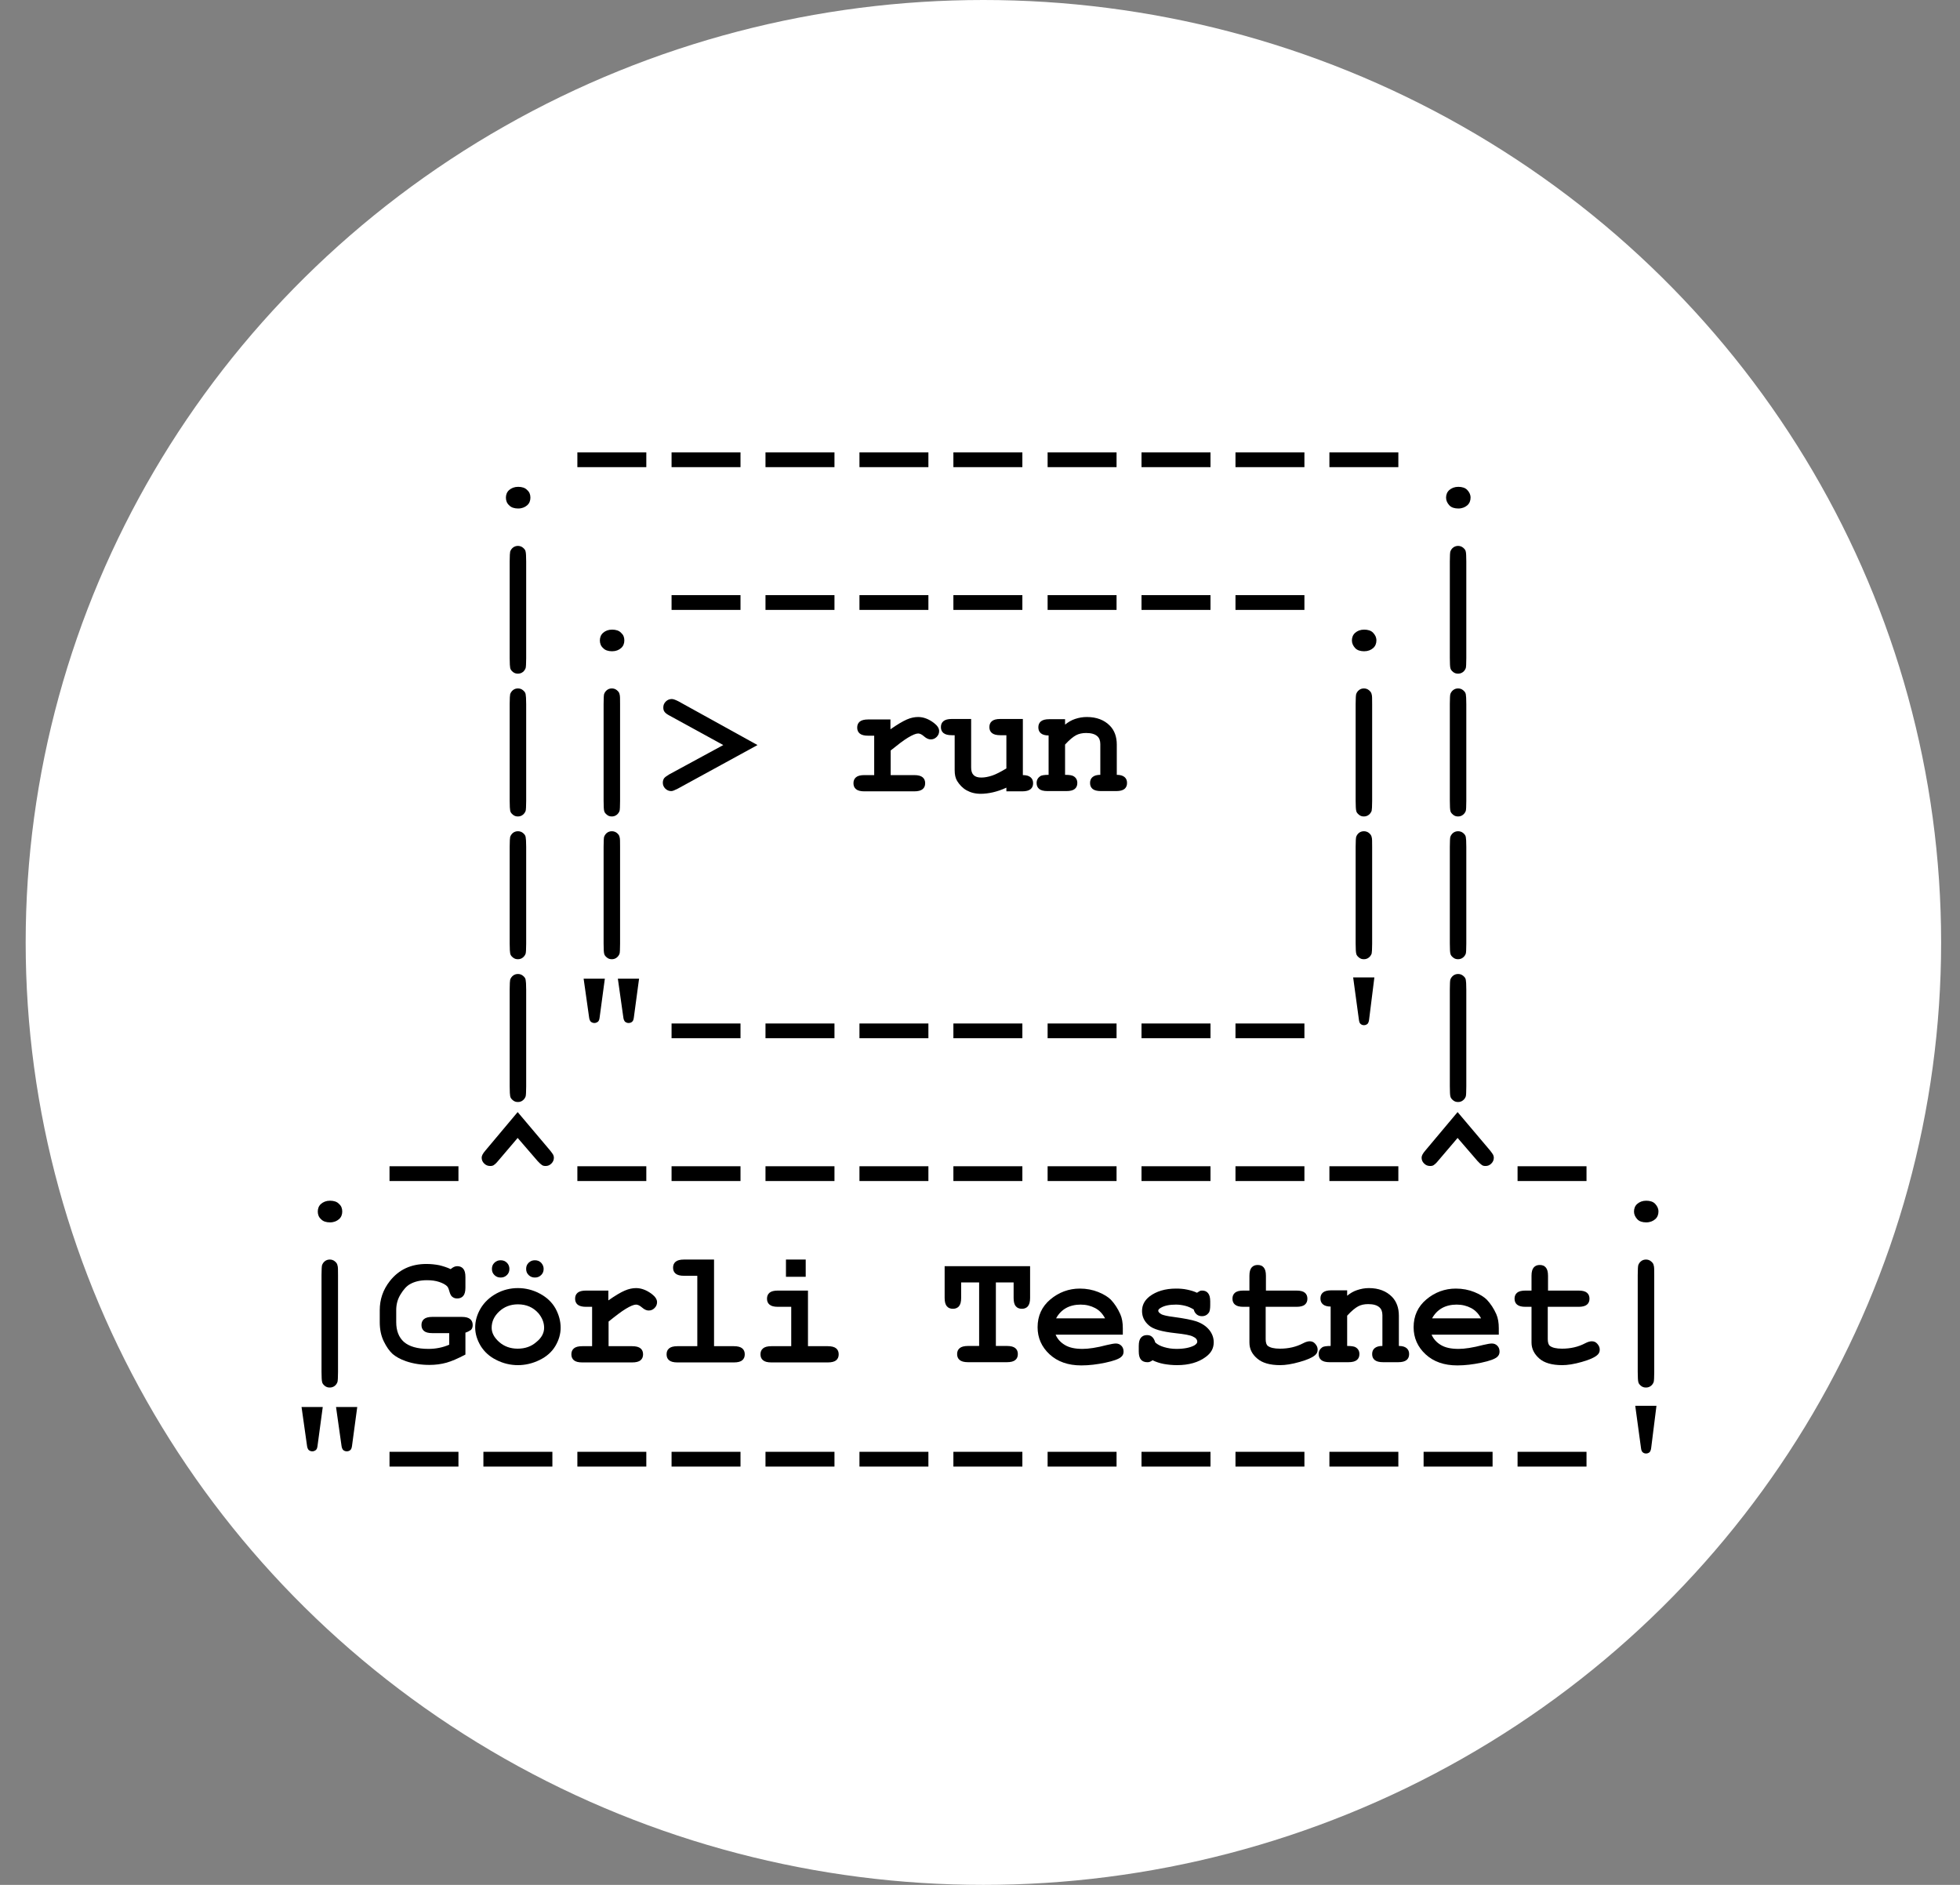 <svg width="52" height="50" viewBox="0 0 52 50" fill="none" xmlns="http://www.w3.org/2000/svg">
<rect x="0" y="0" width="52" height="50" fill="#808080" stroke="none"/>
<ellipse cx="26.09" cy="25" rx="25.409" ry="25" fill="white"/>
<path d="M14.072 13.201C14.072 13.28 14.046 13.352 13.986 13.404C13.926 13.456 13.847 13.489 13.747 13.489C13.648 13.489 13.562 13.463 13.508 13.404C13.449 13.352 13.422 13.28 13.422 13.201C13.422 13.123 13.449 13.051 13.508 12.999C13.568 12.947 13.648 12.914 13.747 12.914C13.847 12.914 13.933 12.94 13.986 12.999C14.046 13.051 14.072 13.117 14.072 13.201Z" fill="black"/>
<path d="M17.147 12.392H15.318V12H17.147V12.392Z" fill="black"/>
<path d="M19.646 12.392H17.817V12H19.646V12.392Z" fill="black"/>
<path d="M22.139 12.392H20.309V12H22.139V12.392Z" fill="black"/>
<path d="M24.631 12.392H22.802V12H24.631V12.392Z" fill="black"/>
<path d="M27.124 12.392H25.294V12H27.124V12.392Z" fill="black"/>
<path d="M29.623 12.392H27.794V12H29.623V12.392Z" fill="black"/>
<path d="M32.115 12.392H30.285V12H32.115V12.392Z" fill="black"/>
<path d="M34.607 12.392H32.778V12H34.607V12.392Z" fill="black"/>
<path d="M37.099 12.392H35.27V12H37.099V12.392Z" fill="black"/>
<path d="M39.015 13.201C39.015 13.28 38.988 13.352 38.929 13.404C38.869 13.456 38.789 13.489 38.69 13.489C38.591 13.489 38.504 13.463 38.451 13.404C38.398 13.345 38.365 13.28 38.365 13.201C38.365 13.123 38.392 13.051 38.451 12.999C38.511 12.947 38.591 12.914 38.69 12.914C38.789 12.914 38.876 12.94 38.929 12.999C38.982 13.058 39.015 13.117 39.015 13.201Z" fill="black"/>
<path d="M13.96 14.893V17.459C13.96 17.609 13.953 17.694 13.946 17.72C13.933 17.759 13.906 17.799 13.873 17.825C13.834 17.857 13.787 17.87 13.741 17.87C13.688 17.87 13.648 17.857 13.608 17.825C13.568 17.792 13.542 17.759 13.535 17.714C13.529 17.688 13.522 17.603 13.522 17.453V14.893C13.522 14.743 13.529 14.658 13.535 14.632C13.549 14.592 13.575 14.553 13.608 14.527C13.648 14.495 13.694 14.481 13.741 14.481C13.787 14.481 13.834 14.495 13.873 14.527C13.913 14.56 13.94 14.592 13.946 14.638C13.953 14.664 13.96 14.749 13.96 14.893Z" fill="black"/>
<path d="M16.564 16.989C16.564 17.067 16.538 17.139 16.478 17.191C16.418 17.244 16.339 17.276 16.239 17.276C16.14 17.276 16.054 17.25 16.001 17.191C15.941 17.139 15.915 17.067 15.915 16.989C15.915 16.911 15.941 16.839 16.001 16.787C16.06 16.734 16.14 16.702 16.239 16.702C16.339 16.702 16.425 16.728 16.478 16.787C16.538 16.839 16.564 16.904 16.564 16.989Z" fill="black"/>
<path d="M19.646 16.179H17.817V15.787H19.646V16.179Z" fill="black"/>
<path d="M22.139 16.179H20.309V15.787H22.139V16.179Z" fill="black"/>
<path d="M24.631 16.179H22.802V15.787H24.631V16.179Z" fill="black"/>
<path d="M27.124 16.179H25.294V15.787H27.124V16.179Z" fill="black"/>
<path d="M29.623 16.179H27.794V15.787H29.623V16.179Z" fill="black"/>
<path d="M32.115 16.179H30.285V15.787H32.115V16.179Z" fill="black"/>
<path d="M34.607 16.179H32.778V15.787H34.607V16.179Z" fill="black"/>
<path d="M36.517 16.989C36.517 17.067 36.49 17.139 36.431 17.191C36.371 17.244 36.291 17.276 36.192 17.276C36.093 17.276 36.006 17.25 35.953 17.191C35.9 17.133 35.867 17.067 35.867 16.989C35.867 16.911 35.894 16.839 35.953 16.787C36.013 16.734 36.093 16.702 36.192 16.702C36.291 16.702 36.378 16.728 36.431 16.787C36.484 16.845 36.517 16.904 36.517 16.989Z" fill="black"/>
<path d="M38.902 14.893V17.459C38.902 17.609 38.896 17.694 38.889 17.72C38.876 17.759 38.849 17.799 38.816 17.825C38.776 17.857 38.73 17.87 38.684 17.87C38.631 17.87 38.591 17.857 38.551 17.825C38.511 17.792 38.485 17.759 38.478 17.714C38.471 17.688 38.465 17.603 38.465 17.453V14.893C38.465 14.743 38.471 14.658 38.478 14.632C38.491 14.592 38.518 14.553 38.551 14.527C38.591 14.495 38.637 14.481 38.684 14.481C38.73 14.481 38.776 14.495 38.816 14.527C38.856 14.56 38.882 14.592 38.889 14.638C38.896 14.664 38.902 14.749 38.902 14.893Z" fill="black"/>
<path d="M13.96 18.68V21.247C13.96 21.397 13.953 21.482 13.946 21.508C13.933 21.547 13.906 21.586 13.873 21.612C13.834 21.645 13.787 21.658 13.741 21.658C13.688 21.658 13.648 21.645 13.608 21.612C13.568 21.579 13.542 21.547 13.535 21.501C13.529 21.475 13.522 21.39 13.522 21.24V18.674C13.522 18.523 13.529 18.439 13.535 18.413C13.549 18.373 13.575 18.334 13.608 18.308C13.648 18.275 13.694 18.262 13.741 18.262C13.787 18.262 13.834 18.275 13.873 18.308C13.913 18.341 13.94 18.373 13.946 18.419C13.953 18.452 13.96 18.537 13.96 18.68Z" fill="black"/>
<path d="M16.451 18.68V21.247C16.451 21.397 16.445 21.482 16.438 21.508C16.425 21.547 16.398 21.586 16.365 21.612C16.325 21.645 16.279 21.658 16.232 21.658C16.179 21.658 16.14 21.645 16.1 21.612C16.06 21.579 16.034 21.547 16.027 21.501C16.02 21.475 16.014 21.39 16.014 21.24V18.674C16.014 18.523 16.02 18.439 16.027 18.413C16.04 18.373 16.067 18.334 16.1 18.308C16.14 18.275 16.186 18.262 16.232 18.262C16.279 18.262 16.325 18.275 16.365 18.308C16.405 18.341 16.431 18.373 16.438 18.419C16.451 18.452 16.451 18.537 16.451 18.68Z" fill="black"/>
<path d="M19.189 19.764L17.771 18.987C17.698 18.948 17.651 18.915 17.631 18.883C17.605 18.85 17.598 18.811 17.598 18.765C17.598 18.706 17.618 18.654 17.665 18.608C17.711 18.563 17.764 18.543 17.824 18.543C17.863 18.543 17.916 18.563 17.996 18.602L20.097 19.764L17.983 20.92C17.903 20.959 17.85 20.985 17.81 20.985C17.751 20.985 17.698 20.966 17.651 20.92C17.605 20.874 17.585 20.822 17.585 20.763C17.585 20.718 17.598 20.678 17.618 20.646C17.645 20.613 17.691 20.58 17.757 20.541L19.189 19.764Z" fill="black"/>
<path d="M23.624 19.078V19.346C23.809 19.216 23.955 19.131 24.061 19.085C24.167 19.039 24.267 19.02 24.359 19.02C24.499 19.02 24.638 19.072 24.777 19.177C24.87 19.248 24.916 19.32 24.916 19.392C24.916 19.451 24.896 19.503 24.85 19.549C24.803 19.594 24.757 19.614 24.691 19.614C24.638 19.614 24.578 19.588 24.518 19.536C24.459 19.483 24.406 19.457 24.359 19.457C24.3 19.457 24.207 19.496 24.088 19.568C23.968 19.64 23.816 19.758 23.63 19.908V20.561H24.253C24.359 20.561 24.432 20.58 24.479 20.62C24.525 20.659 24.545 20.711 24.545 20.776C24.545 20.842 24.525 20.894 24.479 20.933C24.432 20.972 24.359 20.992 24.253 20.992H22.934C22.828 20.992 22.755 20.972 22.709 20.933C22.663 20.894 22.643 20.842 22.643 20.776C22.643 20.711 22.663 20.659 22.709 20.62C22.755 20.58 22.828 20.561 22.934 20.561H23.193V19.516H23.034C22.928 19.516 22.855 19.496 22.808 19.457C22.762 19.418 22.742 19.366 22.742 19.3C22.742 19.235 22.762 19.183 22.808 19.144C22.855 19.105 22.928 19.085 23.034 19.085H23.624V19.078Z" fill="black"/>
<path d="M27.137 19.078V20.561C27.23 20.561 27.296 20.58 27.343 20.62C27.389 20.659 27.409 20.711 27.409 20.776C27.409 20.842 27.389 20.894 27.343 20.933C27.296 20.972 27.223 20.992 27.117 20.992H26.7V20.894C26.574 20.953 26.454 20.992 26.342 21.018C26.229 21.044 26.116 21.057 26.017 21.057C25.871 21.057 25.752 21.024 25.646 20.966C25.54 20.907 25.46 20.822 25.394 20.718C25.347 20.639 25.328 20.548 25.328 20.43V19.503H25.255C25.148 19.503 25.076 19.483 25.029 19.444C24.983 19.405 24.963 19.353 24.963 19.288C24.963 19.222 24.983 19.17 25.029 19.131C25.076 19.092 25.148 19.072 25.255 19.072H25.765V20.358C25.765 20.45 25.785 20.515 25.831 20.561C25.878 20.607 25.944 20.626 26.037 20.626C26.123 20.626 26.222 20.607 26.322 20.574C26.421 20.541 26.547 20.476 26.7 20.384V19.503H26.541C26.434 19.503 26.361 19.483 26.315 19.444C26.269 19.405 26.249 19.353 26.249 19.288C26.249 19.222 26.269 19.17 26.315 19.131C26.361 19.092 26.434 19.072 26.541 19.072H27.137V19.078Z" fill="black"/>
<path d="M28.257 19.078V19.222C28.337 19.157 28.423 19.105 28.522 19.072C28.622 19.039 28.721 19.02 28.834 19.02C29.092 19.02 29.298 19.098 29.45 19.255C29.57 19.379 29.629 19.549 29.629 19.751V20.554C29.722 20.554 29.788 20.574 29.835 20.613C29.881 20.652 29.901 20.704 29.901 20.77C29.901 20.835 29.881 20.887 29.835 20.927C29.788 20.966 29.715 20.985 29.609 20.985H29.212C29.106 20.985 29.033 20.966 28.986 20.927C28.94 20.887 28.92 20.835 28.92 20.77C28.92 20.704 28.94 20.652 28.986 20.613C29.033 20.574 29.099 20.554 29.192 20.554V19.738C29.192 19.647 29.165 19.575 29.112 19.529C29.046 19.47 28.947 19.444 28.814 19.444C28.715 19.444 28.622 19.464 28.549 19.503C28.476 19.542 28.376 19.62 28.257 19.751V20.554C28.37 20.554 28.443 20.567 28.476 20.587C28.549 20.626 28.582 20.691 28.582 20.77C28.582 20.835 28.562 20.887 28.516 20.927C28.469 20.966 28.396 20.985 28.29 20.985H27.793C27.687 20.985 27.614 20.966 27.568 20.927C27.521 20.887 27.502 20.835 27.502 20.77C27.502 20.691 27.535 20.633 27.601 20.587C27.634 20.567 27.707 20.554 27.82 20.554V19.509C27.727 19.509 27.661 19.49 27.614 19.451C27.568 19.412 27.548 19.359 27.548 19.294C27.548 19.229 27.568 19.177 27.614 19.137C27.661 19.098 27.733 19.078 27.84 19.078H28.257Z" fill="black"/>
<path d="M36.404 18.68V21.247C36.404 21.397 36.397 21.482 36.391 21.508C36.377 21.547 36.351 21.586 36.318 21.612C36.278 21.645 36.231 21.658 36.185 21.658C36.132 21.658 36.092 21.645 36.053 21.612C36.013 21.579 35.986 21.547 35.98 21.501C35.973 21.475 35.966 21.39 35.966 21.24V18.674C35.966 18.523 35.973 18.439 35.98 18.413C35.993 18.373 36.019 18.334 36.053 18.308C36.092 18.275 36.139 18.262 36.185 18.262C36.231 18.262 36.278 18.275 36.318 18.308C36.357 18.341 36.384 18.373 36.391 18.419C36.404 18.452 36.404 18.537 36.404 18.68Z" fill="black"/>
<path d="M38.902 18.68V21.247C38.902 21.397 38.896 21.482 38.889 21.508C38.876 21.547 38.849 21.586 38.816 21.612C38.776 21.645 38.73 21.658 38.684 21.658C38.631 21.658 38.591 21.645 38.551 21.612C38.511 21.579 38.485 21.547 38.478 21.501C38.471 21.475 38.465 21.39 38.465 21.24V18.674C38.465 18.523 38.471 18.439 38.478 18.413C38.491 18.373 38.518 18.334 38.551 18.308C38.591 18.275 38.637 18.262 38.684 18.262C38.73 18.262 38.776 18.275 38.816 18.308C38.856 18.341 38.882 18.373 38.889 18.419C38.896 18.452 38.902 18.537 38.902 18.68Z" fill="black"/>
<path d="M13.96 22.468V25.034C13.96 25.184 13.953 25.269 13.946 25.295C13.933 25.334 13.906 25.373 13.873 25.399C13.834 25.432 13.787 25.445 13.741 25.445C13.688 25.445 13.648 25.432 13.608 25.399C13.568 25.367 13.542 25.334 13.535 25.288C13.529 25.262 13.522 25.177 13.522 25.027V22.461C13.522 22.311 13.529 22.226 13.535 22.2C13.549 22.161 13.575 22.122 13.608 22.095C13.648 22.063 13.694 22.05 13.741 22.05C13.787 22.05 13.834 22.063 13.873 22.095C13.913 22.128 13.94 22.161 13.946 22.206C13.953 22.239 13.96 22.324 13.96 22.468Z" fill="black"/>
<path d="M16.451 22.468V25.034C16.451 25.184 16.445 25.269 16.438 25.295C16.425 25.334 16.398 25.373 16.365 25.399C16.325 25.432 16.279 25.445 16.232 25.445C16.179 25.445 16.14 25.432 16.1 25.399C16.06 25.367 16.034 25.334 16.027 25.288C16.02 25.262 16.014 25.177 16.014 25.027V22.461C16.014 22.311 16.02 22.226 16.027 22.2C16.04 22.161 16.067 22.122 16.1 22.095C16.14 22.063 16.186 22.05 16.232 22.05C16.279 22.05 16.325 22.063 16.365 22.095C16.405 22.128 16.431 22.161 16.438 22.206C16.451 22.239 16.451 22.324 16.451 22.468Z" fill="black"/>
<path d="M36.404 22.468V25.034C36.404 25.184 36.397 25.269 36.391 25.295C36.377 25.334 36.351 25.373 36.318 25.399C36.278 25.432 36.231 25.445 36.185 25.445C36.132 25.445 36.092 25.432 36.053 25.399C36.013 25.367 35.986 25.334 35.98 25.288C35.973 25.262 35.966 25.177 35.966 25.027V22.461C35.966 22.311 35.973 22.226 35.98 22.2C35.993 22.161 36.019 22.122 36.053 22.095C36.092 22.063 36.139 22.05 36.185 22.05C36.231 22.05 36.278 22.063 36.318 22.095C36.357 22.128 36.384 22.161 36.391 22.206C36.404 22.239 36.404 22.324 36.404 22.468Z" fill="black"/>
<path d="M38.902 22.468V25.034C38.902 25.184 38.896 25.269 38.889 25.295C38.876 25.334 38.849 25.373 38.816 25.399C38.776 25.432 38.73 25.445 38.684 25.445C38.631 25.445 38.591 25.432 38.551 25.399C38.511 25.367 38.485 25.334 38.478 25.288C38.471 25.262 38.465 25.177 38.465 25.027V22.461C38.465 22.311 38.471 22.226 38.478 22.2C38.491 22.161 38.518 22.122 38.551 22.095C38.591 22.063 38.637 22.05 38.684 22.05C38.73 22.05 38.776 22.063 38.816 22.095C38.856 22.128 38.882 22.161 38.889 22.206C38.896 22.239 38.902 22.324 38.902 22.468Z" fill="black"/>
<path d="M13.96 26.255V28.821C13.96 28.971 13.953 29.056 13.946 29.082C13.933 29.122 13.906 29.161 13.873 29.187C13.834 29.22 13.787 29.233 13.741 29.233C13.688 29.233 13.648 29.22 13.608 29.187C13.568 29.154 13.542 29.122 13.535 29.076C13.529 29.05 13.522 28.965 13.522 28.815V26.248C13.522 26.098 13.529 26.013 13.535 25.987C13.549 25.948 13.575 25.909 13.608 25.883C13.648 25.85 13.694 25.837 13.741 25.837C13.787 25.837 13.834 25.85 13.873 25.883C13.913 25.915 13.94 25.948 13.946 25.994C13.953 26.026 13.96 26.111 13.96 26.255Z" fill="black"/>
<path d="M15.484 25.961H16.047L15.908 26.993C15.902 27.045 15.888 27.084 15.862 27.104C15.835 27.123 15.809 27.137 15.769 27.137C15.729 27.137 15.703 27.123 15.676 27.104C15.656 27.084 15.636 27.045 15.63 26.993L15.484 25.961ZM16.392 25.961H16.955L16.816 26.993C16.81 27.045 16.796 27.084 16.77 27.104C16.75 27.123 16.717 27.137 16.677 27.137C16.637 27.137 16.611 27.123 16.584 27.104C16.564 27.084 16.544 27.045 16.538 26.993L16.392 25.961Z" fill="black"/>
<path d="M19.646 27.541H17.817V27.15H19.646V27.541Z" fill="black"/>
<path d="M22.139 27.541H20.309V27.15H22.139V27.541Z" fill="black"/>
<path d="M24.631 27.541H22.802V27.15H24.631V27.541Z" fill="black"/>
<path d="M27.124 27.541H25.294V27.15H27.124V27.541Z" fill="black"/>
<path d="M29.623 27.541H27.794V27.15H29.623V27.541Z" fill="black"/>
<path d="M32.115 27.541H30.285V27.15H32.115V27.541Z" fill="black"/>
<path d="M34.607 27.541H32.778V27.15H34.607V27.541Z" fill="black"/>
<path d="M35.9 25.928H36.463L36.324 27.039C36.318 27.097 36.304 27.137 36.278 27.163C36.251 27.182 36.225 27.195 36.185 27.195C36.152 27.195 36.119 27.182 36.099 27.163C36.072 27.143 36.059 27.104 36.052 27.045L35.9 25.928Z" fill="black"/>
<path d="M38.902 26.255V28.821C38.902 28.971 38.896 29.056 38.889 29.082C38.876 29.122 38.849 29.161 38.816 29.187C38.776 29.22 38.73 29.233 38.684 29.233C38.631 29.233 38.591 29.22 38.551 29.187C38.511 29.154 38.485 29.122 38.478 29.076C38.471 29.05 38.465 28.965 38.465 28.815V26.248C38.465 26.098 38.471 26.013 38.478 25.987C38.491 25.948 38.518 25.909 38.551 25.883C38.591 25.85 38.637 25.837 38.684 25.837C38.73 25.837 38.776 25.85 38.816 25.883C38.856 25.915 38.882 25.948 38.889 25.994C38.896 26.026 38.902 26.111 38.902 26.255Z" fill="black"/>
<path d="M9.08 32.139C9.08 32.217 9.054 32.289 8.994 32.341C8.934 32.393 8.855 32.426 8.755 32.426C8.656 32.426 8.57 32.4 8.517 32.341C8.457 32.289 8.431 32.217 8.431 32.139C8.431 32.06 8.457 31.988 8.517 31.936C8.576 31.884 8.656 31.851 8.755 31.851C8.855 31.851 8.941 31.877 8.994 31.936C9.054 31.988 9.08 32.054 9.08 32.139Z" fill="black"/>
<path d="M12.163 31.329H10.334V30.937H12.163V31.329Z" fill="black"/>
<path d="M13.734 30.186L13.217 30.793C13.17 30.852 13.131 30.885 13.104 30.904C13.078 30.924 13.044 30.93 13.005 30.93C12.945 30.93 12.892 30.911 12.846 30.865C12.799 30.82 12.779 30.767 12.779 30.708C12.779 30.656 12.812 30.597 12.879 30.519L13.734 29.5L14.595 30.519C14.635 30.571 14.662 30.604 14.675 30.63C14.688 30.656 14.695 30.682 14.695 30.708C14.695 30.767 14.675 30.82 14.629 30.865C14.582 30.911 14.536 30.93 14.476 30.93C14.437 30.93 14.403 30.924 14.377 30.904C14.35 30.885 14.31 30.852 14.264 30.8L13.734 30.186Z" fill="black"/>
<path d="M17.147 31.329H15.318V30.937H17.147V31.329Z" fill="black"/>
<path d="M19.646 31.329H17.817V30.937H19.646V31.329Z" fill="black"/>
<path d="M22.139 31.329H20.309V30.937H22.139V31.329Z" fill="black"/>
<path d="M24.631 31.329H22.802V30.937H24.631V31.329Z" fill="black"/>
<path d="M27.124 31.329H25.294V30.937H27.124V31.329Z" fill="black"/>
<path d="M29.623 31.329H27.794V30.937H29.623V31.329Z" fill="black"/>
<path d="M32.115 31.329H30.285V30.937H32.115V31.329Z" fill="black"/>
<path d="M34.607 31.329H32.778V30.937H34.607V31.329Z" fill="black"/>
<path d="M37.099 31.329H35.27V30.937H37.099V31.329Z" fill="black"/>
<path d="M38.671 30.186L38.154 30.793C38.107 30.852 38.068 30.885 38.041 30.904C38.015 30.924 37.981 30.93 37.942 30.93C37.882 30.93 37.829 30.911 37.783 30.865C37.736 30.82 37.716 30.767 37.716 30.708C37.716 30.656 37.749 30.597 37.816 30.519L38.671 29.5L39.533 30.519C39.572 30.571 39.599 30.604 39.612 30.63C39.625 30.656 39.632 30.682 39.632 30.708C39.632 30.767 39.612 30.82 39.566 30.865C39.519 30.911 39.473 30.93 39.413 30.93C39.373 30.93 39.34 30.924 39.314 30.904C39.287 30.885 39.248 30.852 39.201 30.8L38.671 30.186Z" fill="black"/>
<path d="M42.091 31.329H40.262V30.937H42.091V31.329Z" fill="black"/>
<path d="M44 32.139C44 32.217 43.974 32.289 43.914 32.341C43.854 32.393 43.775 32.426 43.675 32.426C43.576 32.426 43.49 32.4 43.437 32.341C43.384 32.282 43.351 32.217 43.351 32.139C43.351 32.06 43.377 31.988 43.437 31.936C43.496 31.884 43.576 31.851 43.675 31.851C43.775 31.851 43.861 31.877 43.914 31.936C43.967 31.995 44 32.054 44 32.139Z" fill="black"/>
<path d="M8.968 33.83V36.396C8.968 36.546 8.961 36.631 8.954 36.657C8.941 36.697 8.915 36.736 8.882 36.762C8.842 36.794 8.795 36.807 8.749 36.807C8.696 36.807 8.656 36.794 8.616 36.762C8.577 36.729 8.55 36.697 8.544 36.651C8.537 36.625 8.53 36.54 8.53 36.389V33.823C8.53 33.673 8.537 33.588 8.544 33.562C8.557 33.523 8.583 33.484 8.616 33.458C8.656 33.425 8.703 33.412 8.749 33.412C8.795 33.412 8.842 33.425 8.882 33.458C8.921 33.49 8.948 33.523 8.954 33.569C8.968 33.601 8.968 33.686 8.968 33.83Z" fill="black"/>
<path d="M12.348 35.351V35.932C12.149 36.037 11.984 36.109 11.845 36.148C11.705 36.187 11.553 36.207 11.394 36.207C11.168 36.207 10.963 36.174 10.771 36.109C10.618 36.056 10.506 35.991 10.419 35.919C10.333 35.841 10.254 35.73 10.181 35.58C10.108 35.43 10.075 35.26 10.075 35.071V34.757C10.075 34.47 10.161 34.215 10.34 33.986C10.579 33.68 10.903 33.529 11.314 33.529C11.434 33.529 11.546 33.542 11.652 33.562C11.758 33.588 11.864 33.621 11.957 33.666C12.017 33.614 12.07 33.588 12.13 33.588C12.196 33.588 12.249 33.608 12.289 33.654C12.328 33.699 12.348 33.771 12.348 33.876V34.156C12.348 34.261 12.328 34.333 12.289 34.378C12.249 34.424 12.196 34.444 12.13 34.444C12.076 34.444 12.037 34.431 11.997 34.398C11.97 34.378 11.944 34.333 11.924 34.261C11.904 34.189 11.884 34.137 11.858 34.117C11.818 34.078 11.752 34.039 11.652 34.006C11.553 33.973 11.447 33.96 11.328 33.96C11.155 33.96 11.003 33.993 10.877 34.065C10.784 34.117 10.704 34.209 10.625 34.339C10.545 34.47 10.512 34.607 10.512 34.757V35.071C10.512 35.299 10.579 35.475 10.718 35.599C10.857 35.717 11.069 35.782 11.367 35.782C11.566 35.782 11.752 35.743 11.918 35.671V35.364H11.473C11.367 35.364 11.294 35.345 11.248 35.306C11.202 35.266 11.182 35.214 11.182 35.149C11.182 35.084 11.202 35.031 11.248 34.992C11.294 34.953 11.367 34.933 11.473 34.933H12.249C12.355 34.933 12.428 34.953 12.474 34.992C12.521 35.031 12.541 35.084 12.541 35.149C12.541 35.201 12.527 35.247 12.494 35.279C12.454 35.306 12.408 35.332 12.348 35.351Z" fill="black"/>
<path d="M14.874 35.221C14.874 35.384 14.828 35.547 14.735 35.704C14.642 35.861 14.503 35.985 14.317 36.076C14.132 36.167 13.939 36.213 13.74 36.213C13.542 36.213 13.349 36.167 13.17 36.076C12.985 35.985 12.852 35.861 12.753 35.704C12.66 35.547 12.607 35.384 12.607 35.214C12.607 35.044 12.653 34.875 12.753 34.705C12.852 34.542 12.991 34.411 13.17 34.313C13.349 34.215 13.542 34.169 13.74 34.169C13.939 34.169 14.132 34.215 14.317 34.313C14.503 34.411 14.642 34.542 14.735 34.705C14.828 34.875 14.874 35.044 14.874 35.221ZM14.436 35.221C14.436 35.084 14.383 34.953 14.284 34.835C14.145 34.679 13.966 34.6 13.74 34.6C13.542 34.6 13.376 34.666 13.243 34.79C13.111 34.914 13.044 35.057 13.044 35.221C13.044 35.358 13.111 35.482 13.243 35.599C13.376 35.717 13.542 35.776 13.734 35.776C13.933 35.776 14.098 35.717 14.231 35.599C14.37 35.488 14.436 35.358 14.436 35.221ZM13.515 33.66C13.515 33.725 13.495 33.778 13.449 33.823C13.402 33.869 13.349 33.889 13.283 33.889C13.217 33.889 13.164 33.869 13.117 33.823C13.071 33.778 13.051 33.725 13.051 33.66C13.051 33.595 13.071 33.542 13.117 33.497C13.164 33.451 13.217 33.431 13.283 33.431C13.349 33.431 13.402 33.451 13.449 33.497C13.495 33.542 13.515 33.601 13.515 33.66ZM14.423 33.66C14.423 33.725 14.403 33.778 14.357 33.823C14.31 33.869 14.258 33.889 14.191 33.889C14.125 33.889 14.072 33.869 14.025 33.823C13.979 33.778 13.959 33.725 13.959 33.66C13.959 33.595 13.979 33.542 14.025 33.497C14.072 33.451 14.125 33.431 14.191 33.431C14.258 33.431 14.31 33.451 14.357 33.497C14.403 33.549 14.423 33.601 14.423 33.66Z" fill="black"/>
<path d="M16.14 34.228V34.496C16.325 34.365 16.471 34.28 16.577 34.235C16.683 34.189 16.783 34.169 16.875 34.169C17.015 34.169 17.154 34.222 17.293 34.326C17.386 34.398 17.432 34.47 17.432 34.542C17.432 34.6 17.412 34.653 17.366 34.698C17.32 34.744 17.273 34.764 17.207 34.764C17.154 34.764 17.094 34.737 17.035 34.685C16.975 34.633 16.922 34.607 16.875 34.607C16.816 34.607 16.723 34.646 16.604 34.718C16.484 34.79 16.332 34.907 16.146 35.057V35.71H16.769C16.875 35.71 16.948 35.73 16.995 35.769C17.041 35.808 17.061 35.861 17.061 35.926C17.061 35.991 17.041 36.043 16.995 36.083C16.948 36.122 16.875 36.141 16.769 36.141H15.45C15.344 36.141 15.271 36.122 15.225 36.083C15.179 36.043 15.159 35.991 15.159 35.926C15.159 35.861 15.179 35.808 15.225 35.769C15.271 35.73 15.344 35.71 15.45 35.71H15.709V34.666H15.55C15.444 34.666 15.371 34.646 15.324 34.607C15.278 34.568 15.258 34.515 15.258 34.45C15.258 34.385 15.278 34.333 15.324 34.293C15.371 34.254 15.444 34.235 15.55 34.235H16.14V34.228Z" fill="black"/>
<path d="M18.944 33.412V35.71H19.468C19.574 35.71 19.647 35.73 19.693 35.769C19.739 35.808 19.759 35.861 19.759 35.926C19.759 35.991 19.739 36.044 19.693 36.083C19.647 36.122 19.574 36.141 19.468 36.141H17.976C17.87 36.141 17.797 36.122 17.751 36.083C17.704 36.044 17.685 35.991 17.685 35.926C17.685 35.861 17.704 35.808 17.751 35.769C17.797 35.73 17.87 35.71 17.976 35.71H18.5V33.843H18.149C18.043 33.843 17.97 33.823 17.923 33.784C17.877 33.745 17.857 33.693 17.857 33.627C17.857 33.562 17.877 33.51 17.923 33.471C17.97 33.431 18.043 33.412 18.149 33.412H18.944Z" fill="black"/>
<path d="M21.436 34.228V35.71H21.959C22.065 35.71 22.138 35.73 22.185 35.769C22.231 35.808 22.251 35.861 22.251 35.926C22.251 35.991 22.231 36.044 22.185 36.083C22.138 36.122 22.065 36.141 21.959 36.141H20.468C20.362 36.141 20.289 36.122 20.243 36.083C20.196 36.044 20.176 35.991 20.176 35.926C20.176 35.861 20.196 35.808 20.243 35.769C20.289 35.73 20.362 35.71 20.468 35.71H20.992V34.666H20.64C20.534 34.666 20.461 34.646 20.415 34.607C20.369 34.568 20.349 34.515 20.349 34.45C20.349 34.385 20.369 34.333 20.415 34.293C20.461 34.254 20.534 34.235 20.64 34.235H21.436V34.228ZM21.376 33.412V33.869H20.852V33.412H21.376Z" fill="black"/>
<path d="M26.421 34.019V35.704H26.712C26.819 35.704 26.892 35.724 26.938 35.763C26.984 35.802 27.004 35.854 27.004 35.919C27.004 35.985 26.984 36.037 26.938 36.076C26.892 36.115 26.819 36.135 26.712 36.135H25.685C25.579 36.135 25.506 36.115 25.46 36.076C25.413 36.037 25.393 35.985 25.393 35.919C25.393 35.854 25.413 35.802 25.46 35.763C25.506 35.724 25.579 35.704 25.685 35.704H25.977V34.019H25.5V34.431C25.5 34.535 25.48 34.607 25.44 34.653C25.4 34.698 25.347 34.718 25.281 34.718C25.215 34.718 25.161 34.698 25.122 34.653C25.082 34.607 25.062 34.535 25.062 34.431V33.588H27.329V34.431C27.329 34.535 27.309 34.607 27.269 34.653C27.23 34.698 27.177 34.718 27.11 34.718C27.044 34.718 26.991 34.698 26.951 34.653C26.911 34.607 26.892 34.535 26.892 34.431V34.019H26.421Z" fill="black"/>
<path d="M29.802 35.404H28.006C28.052 35.514 28.131 35.606 28.251 35.678C28.37 35.75 28.523 35.782 28.721 35.782C28.881 35.782 29.099 35.75 29.371 35.678C29.484 35.652 29.557 35.639 29.603 35.639C29.663 35.639 29.709 35.658 29.749 35.697C29.789 35.736 29.809 35.789 29.809 35.854C29.809 35.913 29.789 35.959 29.742 35.998C29.683 36.05 29.543 36.102 29.325 36.148C29.106 36.194 28.894 36.22 28.688 36.22C28.337 36.22 28.059 36.122 27.846 35.926C27.634 35.73 27.528 35.488 27.528 35.208C27.528 34.907 27.641 34.659 27.866 34.47C28.092 34.28 28.357 34.182 28.649 34.182C28.828 34.182 28.993 34.215 29.139 34.274C29.285 34.333 29.398 34.404 29.471 34.476C29.57 34.581 29.656 34.711 29.722 34.861C29.769 34.966 29.789 35.09 29.789 35.234V35.404H29.802ZM29.318 34.972C29.252 34.848 29.166 34.757 29.053 34.698C28.94 34.639 28.814 34.607 28.668 34.607C28.523 34.607 28.39 34.639 28.284 34.698C28.178 34.757 28.085 34.848 28.019 34.972H29.318Z" fill="black"/>
<path d="M31.671 34.737C31.598 34.692 31.525 34.659 31.445 34.639C31.366 34.62 31.286 34.607 31.2 34.607C31.028 34.607 30.895 34.633 30.796 34.692C30.749 34.718 30.729 34.744 30.729 34.77C30.729 34.803 30.763 34.835 30.822 34.868C30.869 34.888 30.968 34.914 31.127 34.933C31.419 34.972 31.618 35.012 31.737 35.051C31.889 35.103 32.002 35.181 32.082 35.279C32.161 35.377 32.201 35.488 32.201 35.606C32.201 35.763 32.135 35.887 31.995 35.991C31.797 36.141 31.538 36.213 31.227 36.213C31.101 36.213 30.981 36.2 30.875 36.181C30.769 36.161 30.67 36.128 30.577 36.083C30.557 36.102 30.531 36.115 30.511 36.122C30.484 36.135 30.464 36.135 30.438 36.135C30.372 36.135 30.312 36.115 30.272 36.069C30.232 36.024 30.212 35.952 30.212 35.847V35.704C30.212 35.599 30.232 35.528 30.272 35.482C30.312 35.436 30.365 35.416 30.431 35.416C30.484 35.416 30.531 35.43 30.564 35.462C30.597 35.488 30.63 35.541 30.65 35.612C30.716 35.671 30.796 35.71 30.889 35.736C30.981 35.763 31.087 35.782 31.213 35.782C31.412 35.782 31.571 35.75 31.684 35.691C31.737 35.658 31.764 35.626 31.764 35.593C31.764 35.534 31.724 35.488 31.651 35.456C31.578 35.416 31.419 35.39 31.18 35.364C30.829 35.325 30.59 35.26 30.477 35.155C30.358 35.051 30.299 34.927 30.299 34.777C30.299 34.62 30.365 34.496 30.497 34.391C30.676 34.254 30.915 34.182 31.2 34.182C31.299 34.182 31.399 34.189 31.492 34.209C31.584 34.228 31.677 34.254 31.757 34.293C31.783 34.274 31.81 34.261 31.83 34.248C31.85 34.235 31.876 34.235 31.896 34.235C31.956 34.235 32.009 34.254 32.048 34.3C32.088 34.346 32.108 34.417 32.108 34.522V34.626C32.108 34.718 32.095 34.783 32.075 34.816C32.029 34.881 31.969 34.914 31.889 34.914C31.836 34.914 31.79 34.901 31.75 34.868C31.704 34.829 31.684 34.79 31.671 34.737Z" fill="black"/>
<path d="M33.579 34.659V35.521C33.579 35.612 33.599 35.678 33.639 35.704C33.699 35.75 33.805 35.776 33.957 35.776C34.183 35.776 34.388 35.73 34.574 35.632C34.647 35.593 34.706 35.58 34.746 35.58C34.806 35.58 34.852 35.599 34.892 35.645C34.932 35.691 34.958 35.736 34.958 35.802C34.958 35.861 34.938 35.906 34.892 35.946C34.819 36.011 34.686 36.07 34.481 36.128C34.275 36.187 34.103 36.213 33.964 36.213C33.692 36.213 33.487 36.154 33.354 36.037C33.215 35.919 33.148 35.782 33.148 35.612V34.666H32.989C32.883 34.666 32.81 34.646 32.764 34.607C32.718 34.568 32.698 34.515 32.698 34.45C32.698 34.385 32.718 34.333 32.764 34.293C32.81 34.254 32.883 34.235 32.989 34.235H33.148V33.843C33.148 33.738 33.168 33.666 33.208 33.621C33.248 33.575 33.301 33.556 33.367 33.556C33.434 33.556 33.487 33.575 33.526 33.621C33.566 33.666 33.586 33.738 33.586 33.843V34.235H34.395C34.501 34.235 34.574 34.254 34.62 34.293C34.666 34.333 34.686 34.385 34.686 34.45C34.686 34.515 34.666 34.568 34.62 34.607C34.574 34.646 34.501 34.666 34.395 34.666H33.579V34.659Z" fill="black"/>
<path d="M35.741 34.228V34.372C35.821 34.306 35.907 34.254 36.006 34.222C36.106 34.189 36.205 34.169 36.318 34.169C36.576 34.169 36.782 34.248 36.934 34.404C37.053 34.529 37.113 34.698 37.113 34.901V35.704C37.206 35.704 37.272 35.724 37.319 35.763C37.365 35.802 37.385 35.854 37.385 35.919C37.385 35.985 37.365 36.037 37.319 36.076C37.272 36.115 37.199 36.135 37.093 36.135H36.696C36.59 36.135 36.517 36.115 36.47 36.076C36.424 36.037 36.404 35.985 36.404 35.919C36.404 35.854 36.424 35.802 36.47 35.763C36.517 35.724 36.583 35.704 36.676 35.704V34.888C36.676 34.796 36.649 34.724 36.596 34.679C36.53 34.62 36.43 34.594 36.298 34.594C36.198 34.594 36.106 34.613 36.033 34.653C35.96 34.692 35.86 34.77 35.741 34.901V35.704C35.854 35.704 35.927 35.717 35.96 35.736C36.033 35.776 36.066 35.841 36.066 35.919C36.066 35.985 36.046 36.037 35.999 36.076C35.953 36.115 35.88 36.135 35.774 36.135H35.277C35.171 36.135 35.098 36.115 35.052 36.076C35.005 36.037 34.985 35.985 34.985 35.919C34.985 35.841 35.019 35.782 35.085 35.736C35.118 35.717 35.191 35.704 35.303 35.704V34.659C35.211 34.659 35.144 34.639 35.098 34.6C35.052 34.561 35.032 34.509 35.032 34.444C35.032 34.378 35.052 34.326 35.098 34.287C35.144 34.248 35.217 34.228 35.323 34.228H35.741Z" fill="black"/>
<path d="M39.778 35.404H37.981C38.028 35.514 38.107 35.606 38.226 35.678C38.346 35.75 38.498 35.782 38.697 35.782C38.856 35.782 39.075 35.75 39.347 35.678C39.459 35.652 39.532 35.639 39.579 35.639C39.638 35.639 39.685 35.658 39.724 35.697C39.764 35.736 39.784 35.789 39.784 35.854C39.784 35.913 39.764 35.959 39.718 35.998C39.658 36.05 39.519 36.102 39.3 36.148C39.081 36.194 38.869 36.22 38.664 36.22C38.313 36.22 38.034 36.122 37.822 35.926C37.61 35.73 37.504 35.488 37.504 35.208C37.504 34.907 37.617 34.659 37.842 34.47C38.067 34.28 38.333 34.182 38.624 34.182C38.803 34.182 38.969 34.215 39.115 34.274C39.261 34.333 39.373 34.404 39.446 34.476C39.545 34.581 39.632 34.711 39.698 34.861C39.744 34.966 39.764 35.09 39.764 35.234V35.404H39.778ZM39.294 34.972C39.227 34.848 39.141 34.757 39.029 34.698C38.916 34.639 38.79 34.607 38.644 34.607C38.498 34.607 38.366 34.639 38.26 34.698C38.154 34.757 38.061 34.848 37.994 34.972H39.294Z" fill="black"/>
<path d="M41.063 34.659V35.521C41.063 35.612 41.083 35.678 41.123 35.704C41.183 35.75 41.289 35.776 41.441 35.776C41.666 35.776 41.872 35.73 42.057 35.632C42.13 35.593 42.19 35.58 42.23 35.58C42.289 35.58 42.336 35.599 42.376 35.645C42.416 35.691 42.442 35.736 42.442 35.802C42.442 35.861 42.422 35.906 42.376 35.946C42.303 36.011 42.17 36.07 41.965 36.128C41.759 36.187 41.587 36.213 41.448 36.213C41.176 36.213 40.97 36.154 40.838 36.037C40.705 35.919 40.632 35.782 40.632 35.612V34.666H40.473C40.367 34.666 40.294 34.646 40.248 34.607C40.202 34.568 40.182 34.515 40.182 34.45C40.182 34.385 40.202 34.333 40.248 34.293C40.294 34.254 40.367 34.235 40.473 34.235H40.632V33.843C40.632 33.738 40.652 33.666 40.692 33.621C40.732 33.575 40.785 33.556 40.851 33.556C40.917 33.556 40.97 33.575 41.01 33.621C41.05 33.666 41.07 33.738 41.07 33.843V34.235H41.879C41.985 34.235 42.057 34.254 42.104 34.293C42.15 34.333 42.17 34.385 42.17 34.45C42.17 34.515 42.15 34.568 42.104 34.607C42.057 34.646 41.985 34.666 41.879 34.666H41.063V34.659Z" fill="black"/>
<path d="M43.888 33.83V36.396C43.888 36.546 43.881 36.631 43.874 36.657C43.861 36.697 43.835 36.736 43.801 36.762C43.762 36.794 43.715 36.807 43.669 36.807C43.616 36.807 43.576 36.794 43.536 36.762C43.497 36.729 43.47 36.697 43.464 36.651C43.457 36.625 43.45 36.54 43.45 36.389V33.823C43.45 33.673 43.457 33.588 43.464 33.562C43.477 33.523 43.503 33.484 43.536 33.458C43.576 33.425 43.623 33.412 43.669 33.412C43.715 33.412 43.762 33.425 43.801 33.458C43.841 33.49 43.868 33.523 43.874 33.569C43.888 33.601 43.888 33.686 43.888 33.83Z" fill="black"/>
<path d="M8 37.323H8.563L8.424 38.355C8.418 38.407 8.404 38.447 8.378 38.466C8.351 38.486 8.325 38.499 8.285 38.499C8.245 38.499 8.219 38.486 8.192 38.466C8.172 38.447 8.152 38.407 8.146 38.355L8 37.323ZM8.915 37.323H9.478L9.339 38.355C9.332 38.407 9.319 38.447 9.293 38.466C9.273 38.486 9.24 38.499 9.2 38.499C9.16 38.499 9.133 38.486 9.107 38.466C9.087 38.447 9.067 38.407 9.061 38.355L8.915 37.323Z" fill="black"/>
<path d="M12.163 38.904H10.334V38.512H12.163V38.904Z" fill="black"/>
<path d="M14.655 38.904H12.825V38.512H14.655V38.904Z" fill="black"/>
<path d="M17.147 38.904H15.318V38.512H17.147V38.904Z" fill="black"/>
<path d="M19.646 38.904H17.817V38.512H19.646V38.904Z" fill="black"/>
<path d="M22.139 38.904H20.309V38.512H22.139V38.904Z" fill="black"/>
<path d="M24.631 38.904H22.802V38.512H24.631V38.904Z" fill="black"/>
<path d="M27.124 38.904H25.294V38.512H27.124V38.904Z" fill="black"/>
<path d="M29.623 38.904H27.794V38.512H29.623V38.904Z" fill="black"/>
<path d="M32.115 38.904H30.285V38.512H32.115V38.904Z" fill="black"/>
<path d="M34.607 38.904H32.778V38.512H34.607V38.904Z" fill="black"/>
<path d="M37.099 38.904H35.27V38.512H37.099V38.904Z" fill="black"/>
<path d="M39.599 38.904H37.769V38.512H39.599V38.904Z" fill="black"/>
<path d="M42.091 38.904H40.262V38.512H42.091V38.904Z" fill="black"/>
<path d="M43.384 37.291H43.947L43.808 38.401C43.801 38.459 43.788 38.499 43.762 38.525C43.735 38.544 43.709 38.557 43.669 38.557C43.636 38.557 43.602 38.544 43.583 38.525C43.556 38.505 43.543 38.466 43.536 38.407L43.384 37.291Z" fill="black"/>
</svg>
